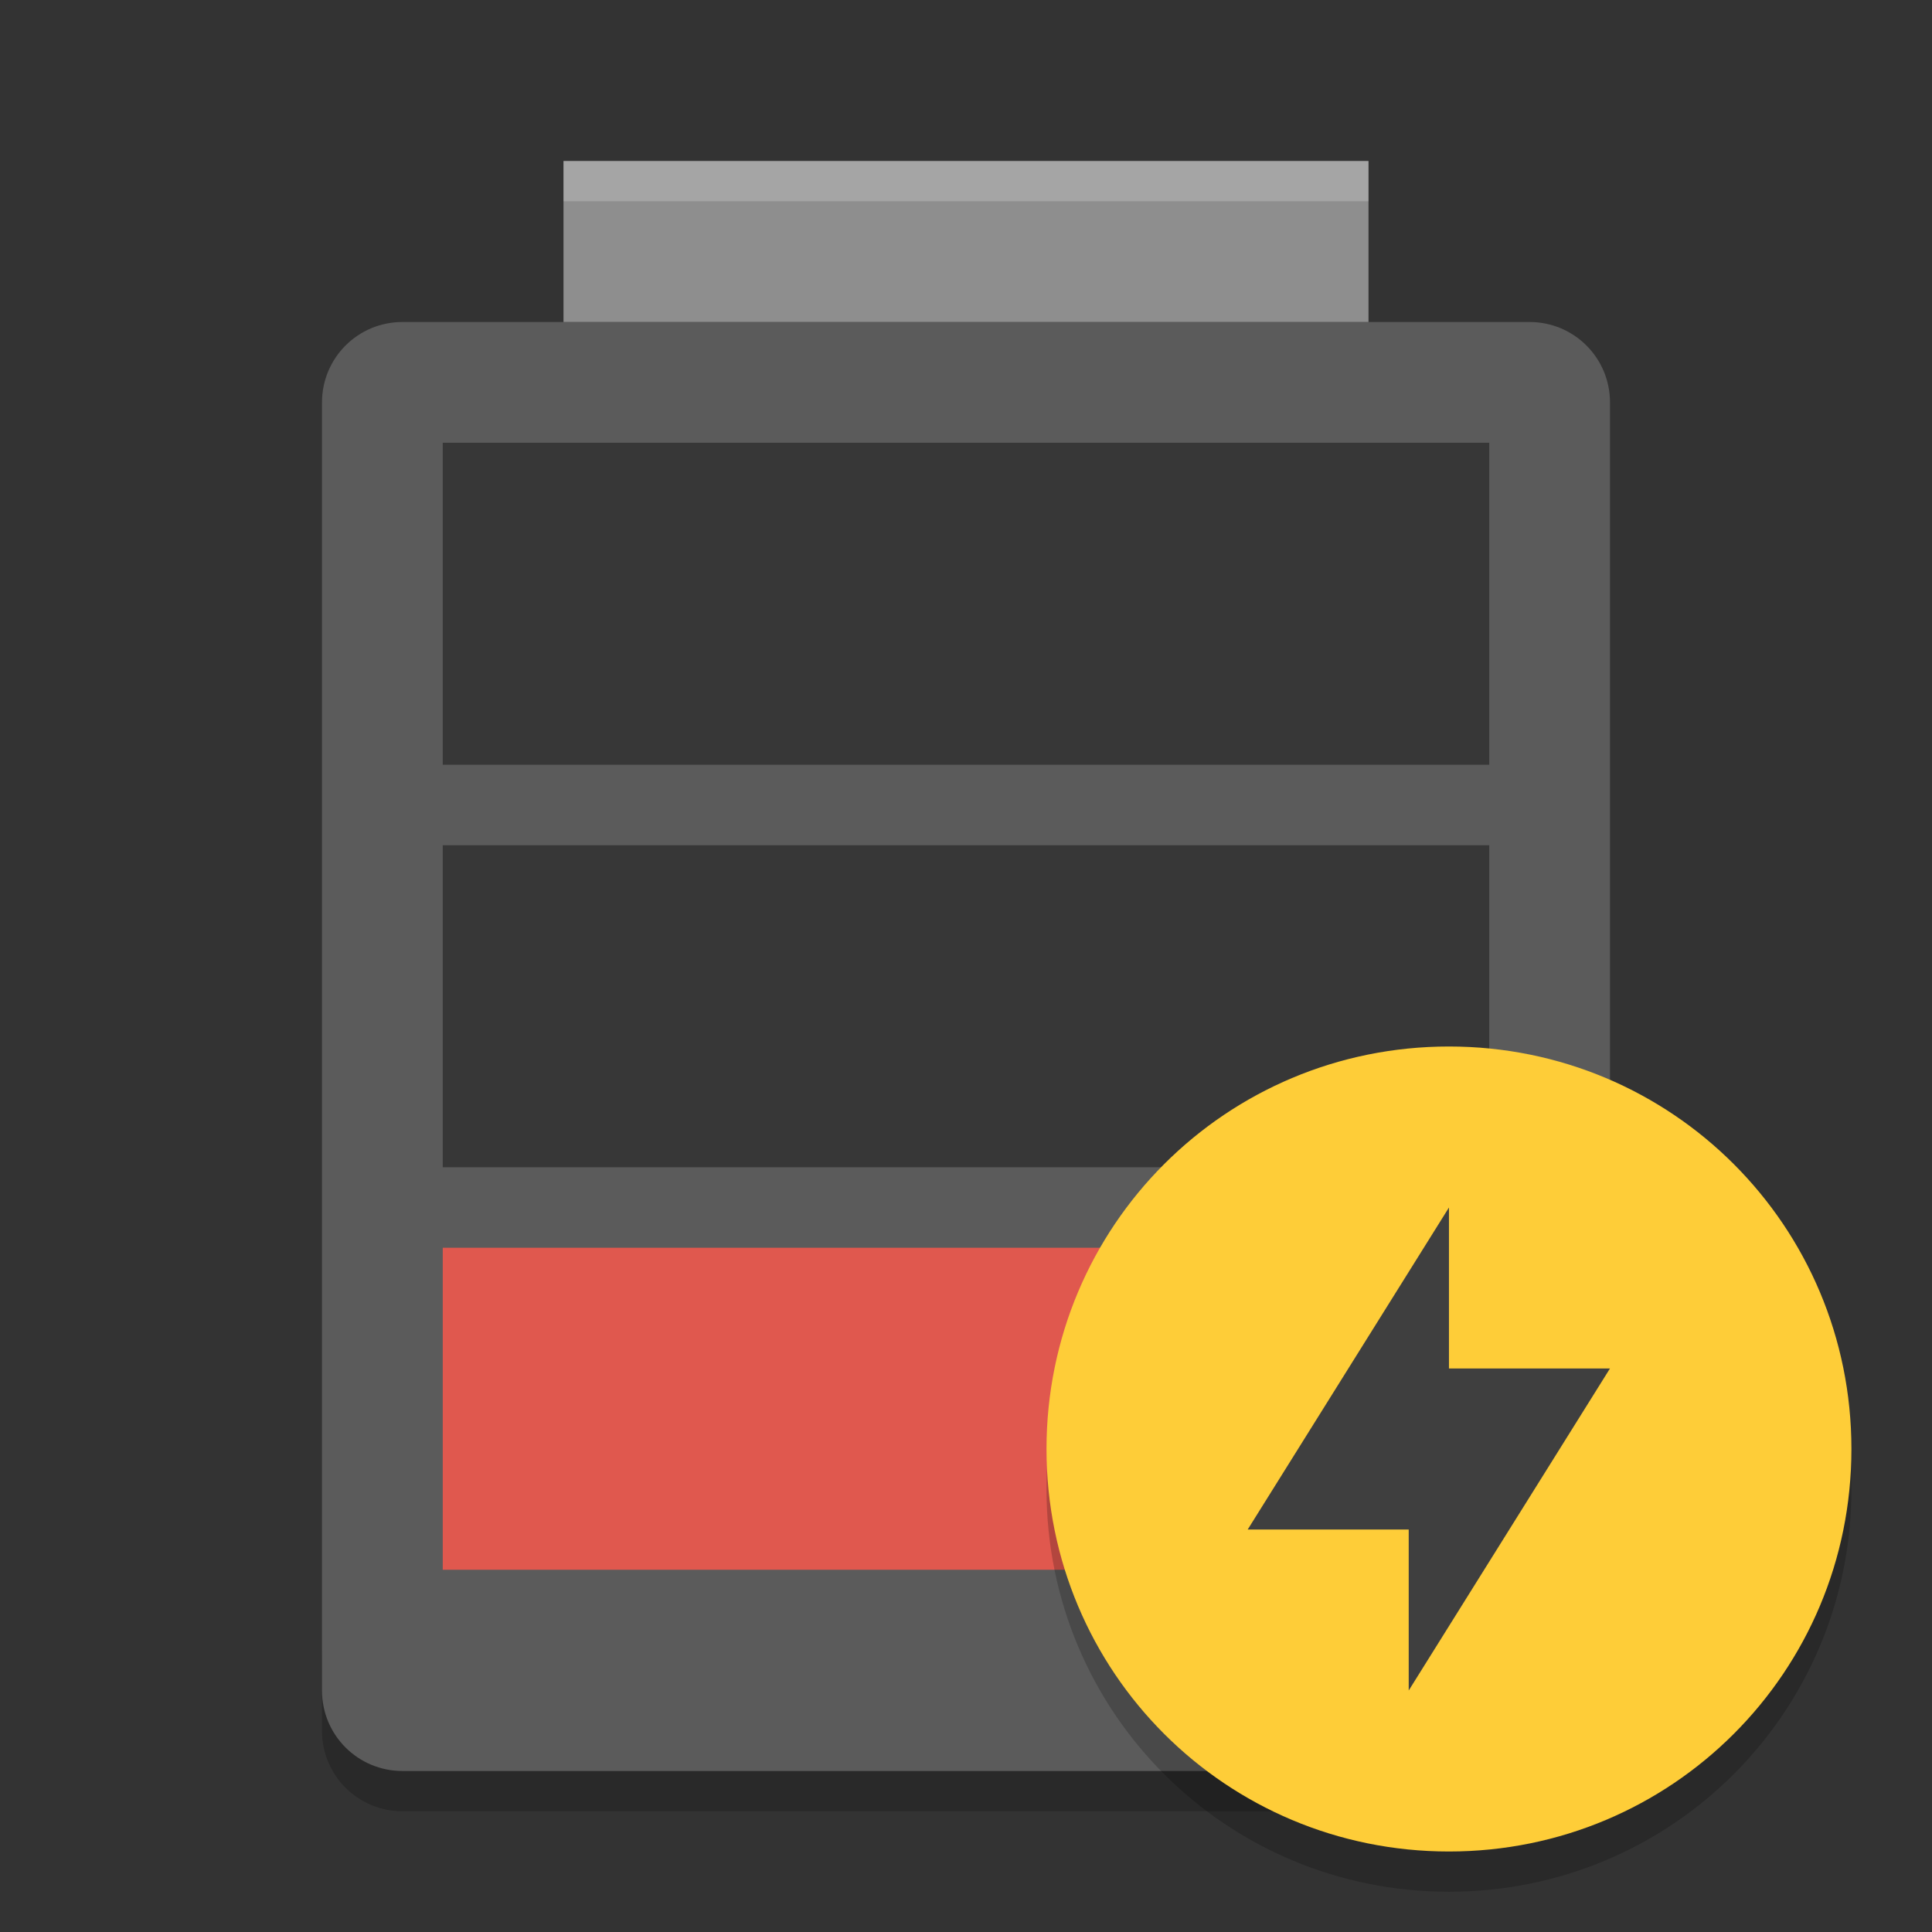 <svg height="48" width="48" xmlns="http://www.w3.org/2000/svg"><rect width="100%" height="100%" fill="#333333" stroke="none"/><path d="m8 41v2c0 1.108.892 2 2 2h28c1.108 0 2-.892 2-2v-2c0 1.108-.892 2-2 2h-28c-1.108 0-2-.892-2-2z" opacity=".2"/><path d="m40 42v-32c0-1.108-.892-2-2-2h-28c-1.108 0-2 .892-2 2v32c0 1.108.892 2 2 2h28c1.108 0 2-.892 2-2z" fill="#5b5b5b"/><path d="m14 4h20v4h-20z" fill="#8e8e8e"/><path d="m11 31h26v8h-26z" fill="#e0584e"/><path d="m11 21h26v8h-26z" opacity=".4"/><path d="m11 11h26v8h-26z" opacity=".4"/><path d="m14 4v1h20v-1z" fill="#fff" opacity=".2"/><path d="m35.999 27c-5.539 0-9.999 4.46-9.999 10s4.46 10 9.999 10 9.999-4.46 9.999-10-4.459-10-9.999-10z" opacity=".2"/><path d="m35.999 26c-5.539 0-9.999 4.46-9.999 10s4.46 10 9.999 10 9.999-4.46 9.999-10-4.459-10-9.999-10z" fill="#fecd38"/><path d="m35.999 30v4h4l-5 8v-4h-4z" fill="#3f3f3f"/></svg>